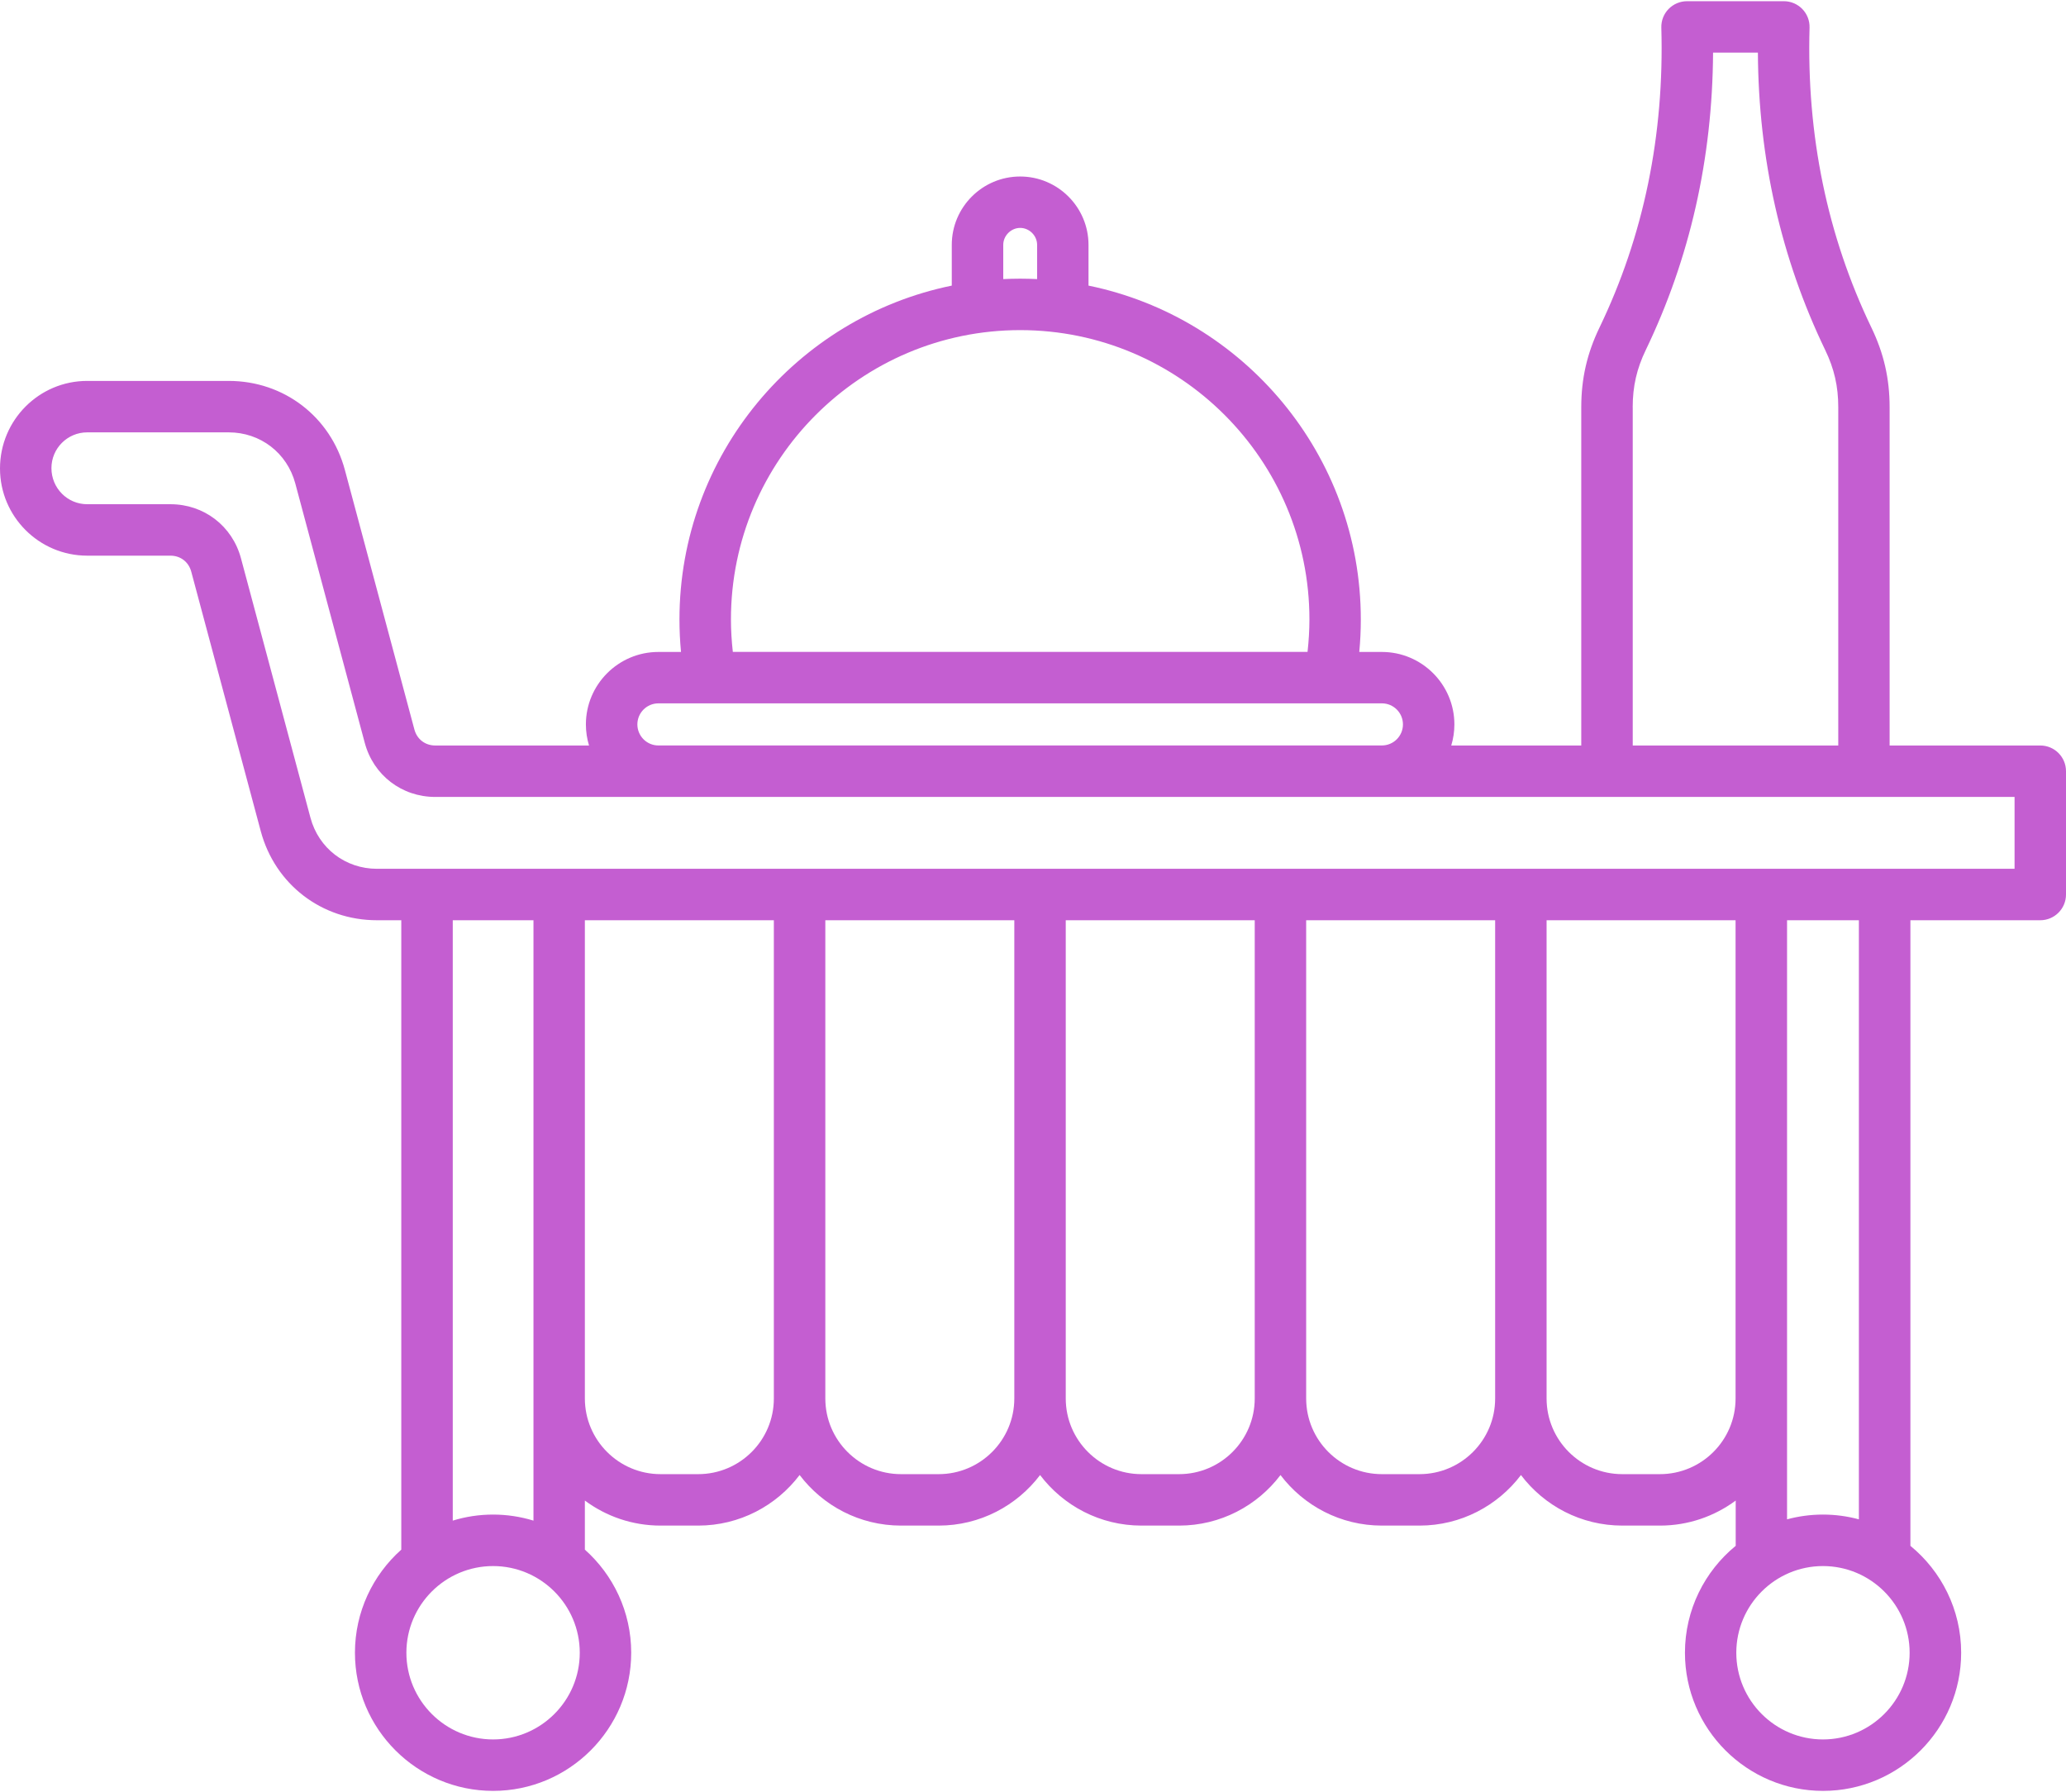 <svg width="482" height="418" viewBox="0 0 482 418" fill="none" xmlns="http://www.w3.org/2000/svg">
<path d="M476 173.89H440.85V94.98C440.85 88.32 439.5 82.43 436.61 76.43C426.31 55.05 421.45 31.51 422.17 6.45C422.22 4.83 421.61 3.26 420.48 2.1C419.35 0.94 417.8 0.28 416.18 0.28H393.58C391.96 0.28 390.41 0.94 389.28 2.1C388.15 3.26 387.54 4.83 387.59 6.45C388.31 31.51 383.46 55.06 373.15 76.43C370.26 82.43 368.91 88.32 368.91 94.98V173.89H338.58C339.05 172.33 339.31 170.69 339.31 168.98C339.31 159.66 331.72 152.07 322.4 152.07H317.12C317.36 149.55 317.48 147.02 317.48 144.49C317.48 106.13 290.16 74.03 253.95 66.62V57.12C253.95 48.33 246.79 41.17 238 41.17C229.21 41.17 222.05 48.32 222.05 57.12V66.62C185.84 74.03 158.52 106.13 158.52 144.49C158.52 147.02 158.64 149.55 158.88 152.07H153.6C144.28 152.07 136.69 159.66 136.69 168.98C136.69 170.69 136.95 172.34 137.42 173.89H101.54C99.19 173.89 97.29 172.43 96.68 170.16L80.47 109.65C77.14 97.21 66.24 88.85 53.36 88.85H20.34C9.12 88.85 0 97.98 0 109.27C0 120.49 9.13 129.61 20.34 129.61H39.76C42.11 129.61 44.01 131.07 44.62 133.34L60.83 193.85C64.16 206.29 75.06 214.65 87.94 214.65H93.62V361.46C86.99 367.37 82.81 375.96 82.81 385.51C82.81 403.28 97.27 417.73 115.04 417.73C132.81 417.73 147.26 403.27 147.26 385.51C147.26 375.96 143.08 367.36 136.45 361.46V350.01C141.39 353.68 147.5 355.85 154.11 355.85H162.89C172.54 355.85 181.13 351.21 186.55 344.05C191.97 351.21 200.55 355.85 210.21 355.85H218.99C228.64 355.85 237.23 351.21 242.65 344.06C248.07 351.22 256.66 355.85 266.31 355.85H275.09C284.74 355.85 293.33 351.21 298.74 344.06C304.16 351.22 312.75 355.85 322.4 355.85H331.18C340.83 355.85 349.42 351.21 354.84 344.06C360.26 351.22 368.84 355.85 378.5 355.85H387.28C393.89 355.85 400 353.67 404.94 350.01V360.57C397.72 366.48 393.1 375.47 393.1 385.51C393.1 403.28 407.56 417.73 425.32 417.73C443.08 417.73 457.54 403.27 457.54 385.51C457.54 375.47 452.92 366.49 445.7 360.57V214.65H476C479.31 214.65 482 211.96 482 208.65V179.89C482 176.57 479.31 173.89 476 173.89ZM380.91 94.98C380.91 90.13 381.85 86.01 383.96 81.64C394.25 60.29 399.52 36.98 399.66 12.27H410.12C410.25 36.98 415.52 60.28 425.82 81.64C427.93 86.01 428.87 90.13 428.87 94.98V173.89H380.92V94.98H380.91ZM234.06 57.11C234.06 54.97 235.87 53.16 238.01 53.16C240.15 53.16 241.96 54.97 241.96 57.11V65.1C240.65 65.04 239.34 65 238.01 65C236.69 65 235.37 65.04 234.06 65.1V57.11ZM170.53 144.48C170.53 107.27 200.8 77 238.01 77C275.22 77 305.49 107.27 305.49 144.48C305.49 147.01 305.33 149.55 305.05 152.06H170.97C170.69 149.55 170.53 147.02 170.53 144.48ZM148.7 168.97C148.7 166.26 150.9 164.06 153.61 164.06H322.4C325.11 164.06 327.31 166.26 327.31 168.97C327.31 171.68 325.11 173.88 322.4 173.88H153.61C150.9 173.89 148.7 171.68 148.7 168.97ZM115.04 405.73C103.89 405.73 94.81 396.66 94.81 385.51C94.81 374.36 103.88 365.29 115.04 365.29C126.19 365.29 135.26 374.36 135.26 385.51C135.26 396.66 126.19 405.73 115.04 405.73ZM115.04 353.28C111.77 353.28 108.61 353.77 105.63 354.69V214.65H124.46V354.69C121.48 353.78 118.32 353.28 115.04 353.28ZM162.89 343.85H154.11C144.37 343.85 136.45 335.93 136.45 326.19V214.65H180.54V326.2C180.55 335.93 172.63 343.85 162.89 343.85ZM218.99 343.85H210.21C200.47 343.85 192.55 335.93 192.55 326.2V214.65H236.64V326.2C236.64 335.93 228.72 343.85 218.99 343.85ZM275.08 343.85H266.3C256.56 343.85 248.64 335.93 248.64 326.2V214.65H292.73V326.2C292.73 335.93 284.81 343.85 275.08 343.85ZM331.17 343.85H322.39C312.65 343.85 304.73 335.93 304.73 326.2V214.65H348.82V326.2C348.83 335.93 340.91 343.85 331.17 343.85ZM387.26 343.85H378.48C368.74 343.85 360.82 335.93 360.82 326.2V214.65H404.91V326.2C404.92 335.93 397 343.85 387.26 343.85ZM425.3 405.73C414.15 405.73 405.08 396.66 405.08 385.51C405.08 374.36 414.15 365.29 425.3 365.29C436.45 365.29 445.52 374.36 445.52 385.51C445.52 396.66 436.45 405.73 425.3 405.73ZM433.68 354.39C431.01 353.67 428.2 353.28 425.3 353.28C422.4 353.28 419.59 353.67 416.92 354.39V214.65H433.68V354.39ZM470 202.65H87.95C80.58 202.65 74.34 197.87 72.43 190.74L56.22 130.23C54.2 122.68 47.58 117.61 39.77 117.61H20.34C15.74 117.61 12 113.87 12 109.19C12 104.59 15.74 100.85 20.34 100.85H53.37C60.74 100.85 66.98 105.64 68.89 112.76L85.1 173.27C87.12 180.82 93.73 185.89 101.55 185.89H470V202.65Z" fill="#C45ED1"/>
</svg>
